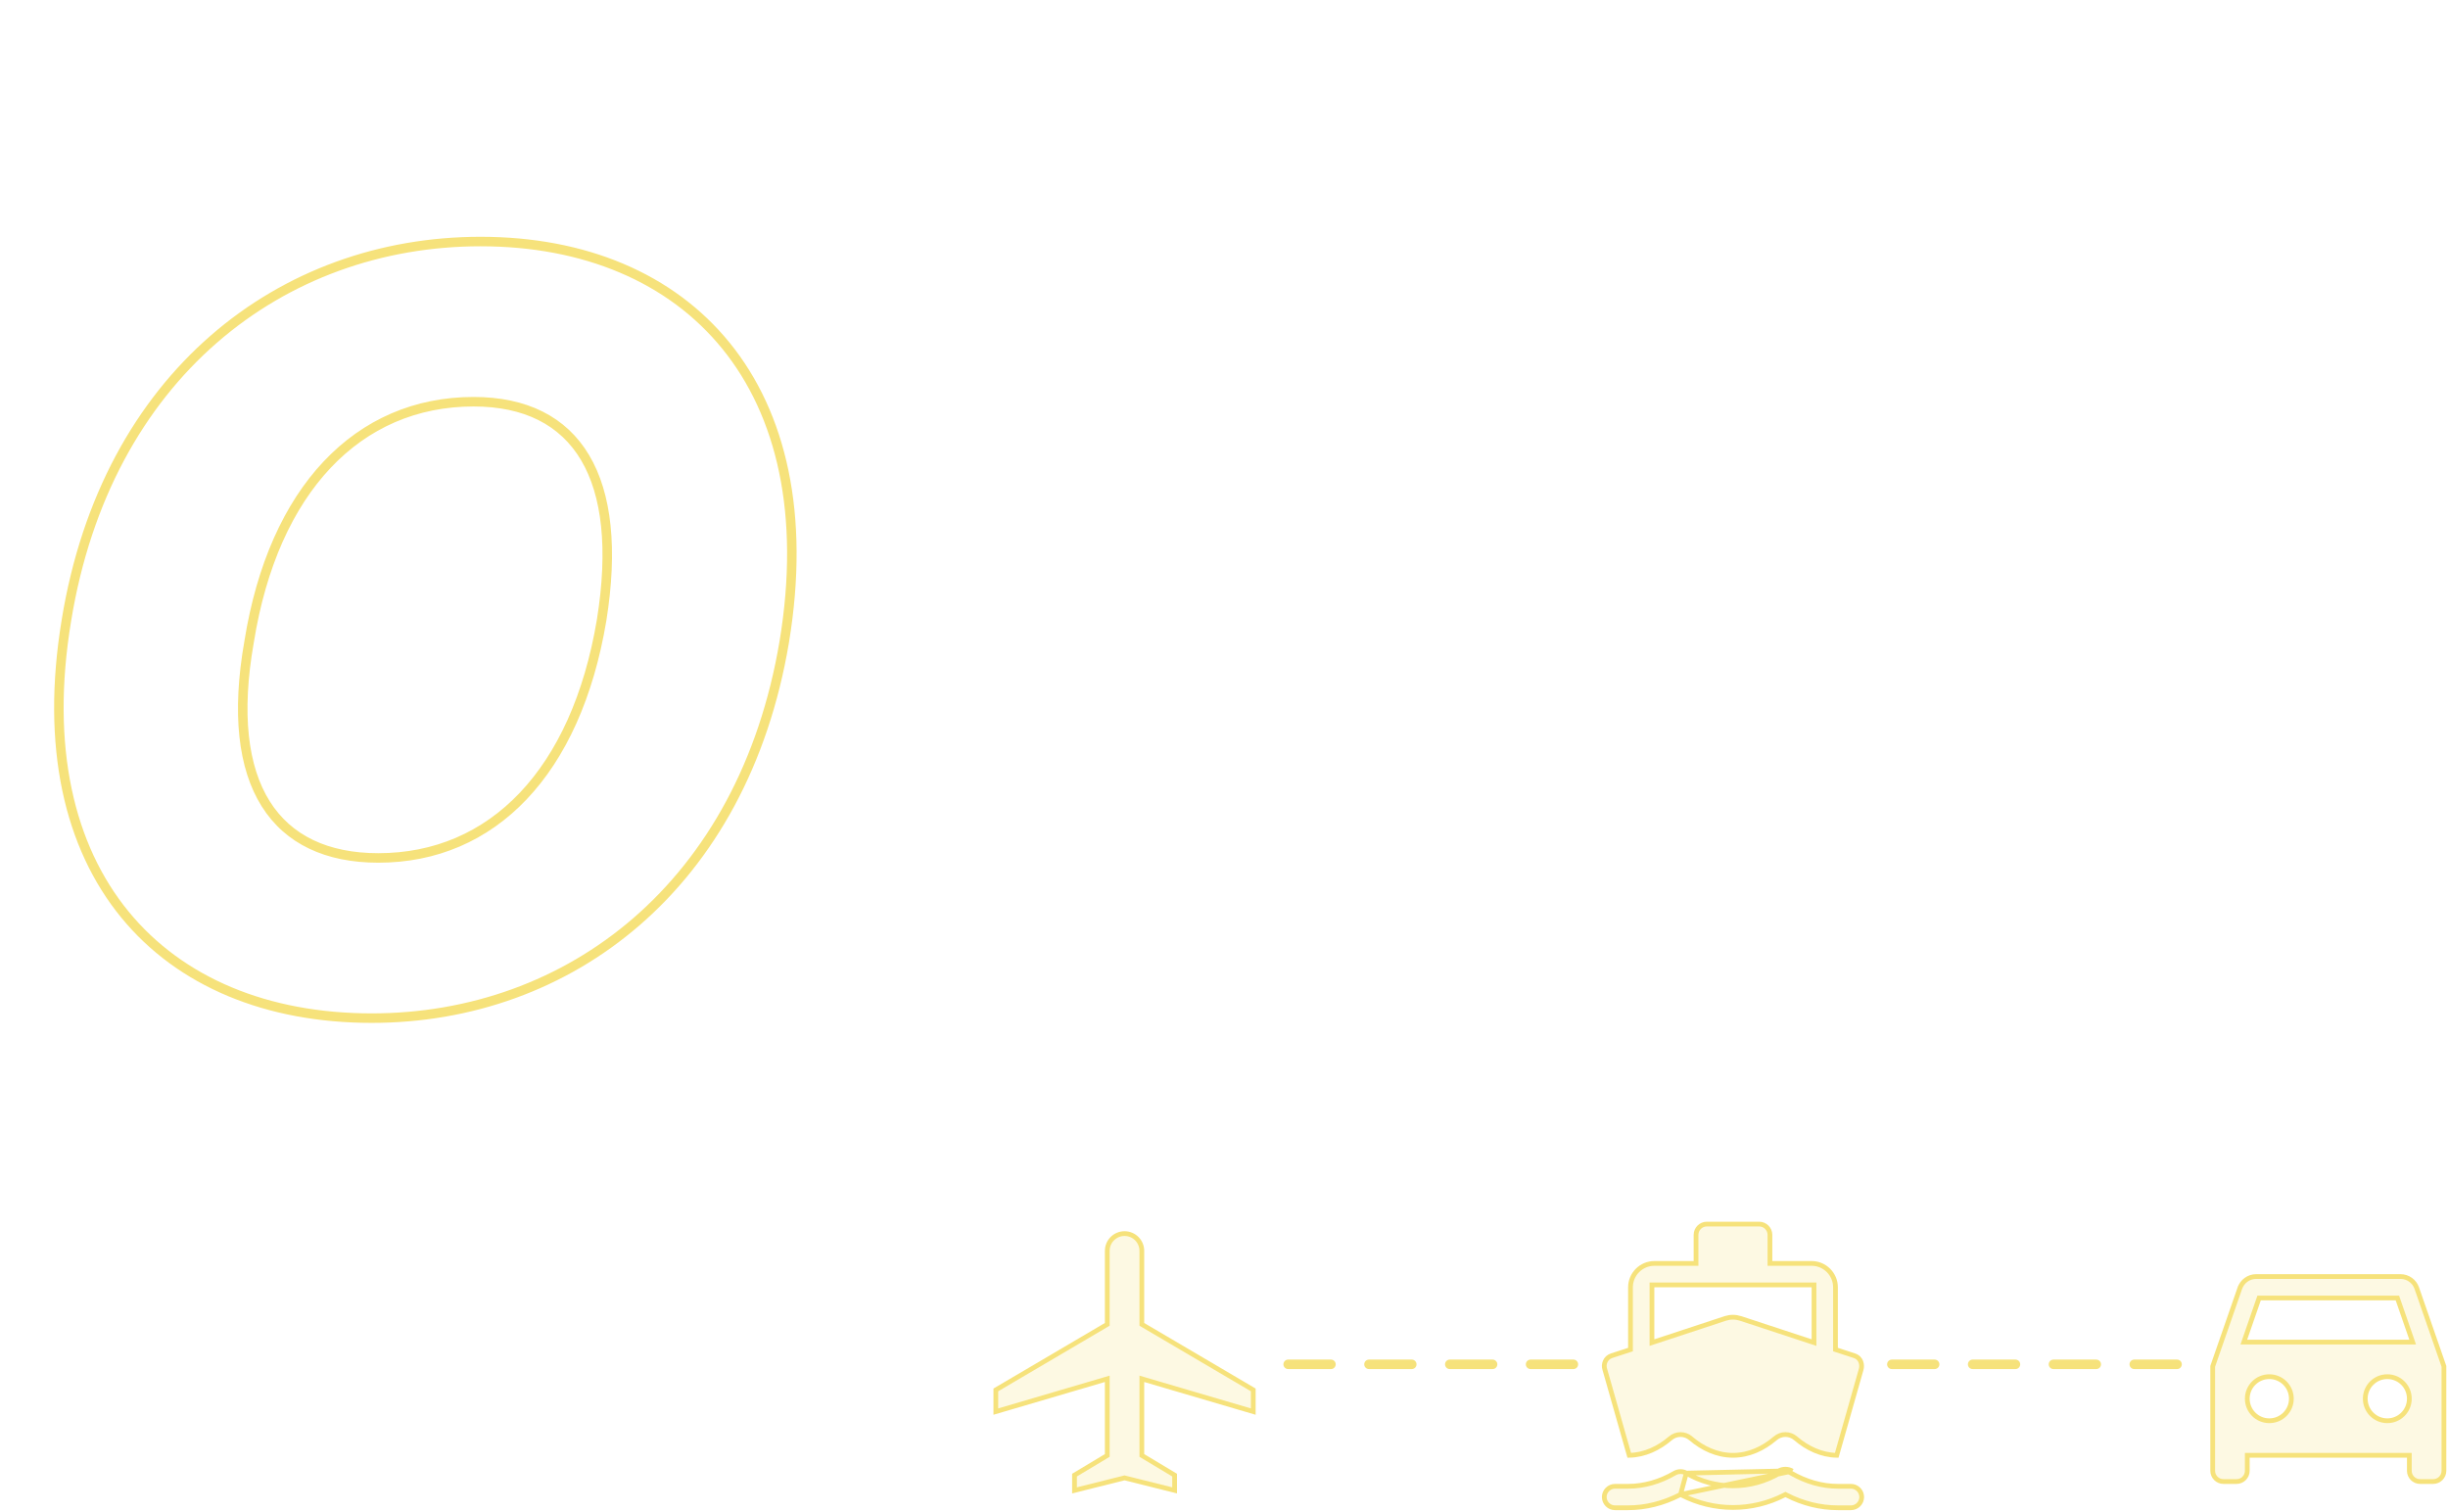 <svg width="515" height="318" viewBox="0 0 515 318" fill="none" xmlns="http://www.w3.org/2000/svg">
<path d="M508.432 270.977L508.433 270.981L514.142 287.421V309.399C514.142 310.64 513.124 311.657 511.884 311.657H509.126C507.885 311.657 506.868 310.64 506.868 309.399V306.641V306.141H506.368H473.274H472.774V306.641V309.399C472.774 310.64 471.756 311.657 470.516 311.657H467.758C466.517 311.657 465.5 310.64 465.5 309.399V287.421L471.207 270.984C471.208 270.984 471.208 270.983 471.208 270.983C471.72 269.545 473.055 268.531 474.653 268.531H504.989C506.592 268.531 507.948 269.55 508.432 270.977ZM472.277 281.657L472.047 282.321H472.75H506.864H507.567L507.337 281.657L504.469 273.383L504.352 273.047H503.996H475.618H475.262L475.145 273.383L472.277 281.657ZM472.774 294.231C472.774 296.796 474.845 298.868 477.41 298.868C479.976 298.868 482.047 296.796 482.047 294.231C482.047 291.666 479.976 289.594 477.41 289.594C474.845 289.594 472.774 291.666 472.774 294.231ZM497.594 294.231C497.594 296.796 499.666 298.868 502.231 298.868C504.796 298.868 506.868 296.796 506.868 294.231C506.868 291.666 504.796 289.594 502.231 289.594C499.666 289.594 497.594 291.666 497.594 294.231Z" fill="#F6E27B" fill-opacity="0.21" stroke="#F6E27B"/>
<path d="M353.549 314.381L353.776 314.498C357.118 316.215 360.821 317.111 364.579 317.111C368.336 317.111 372.04 316.215 375.382 314.498L375.611 314.38L375.839 314.498C379.247 316.256 382.919 317.173 386.642 317.173H389.399C390.64 317.173 391.657 316.156 391.657 314.915C391.657 313.675 390.64 312.657 389.399 312.657H386.642C383.261 312.657 379.894 311.663 376.822 309.888M353.549 314.381L377.072 309.455M353.549 314.381L353.321 314.497C349.91 316.23 346.236 317.173 342.516 317.173H339.758C338.517 317.173 337.5 316.156 337.5 314.915C337.5 313.675 338.517 312.657 339.758 312.657H342.516C345.894 312.657 349.261 311.664 352.306 309.889C353.093 309.451 354.006 309.455 354.757 309.887M353.549 314.381L354.757 309.887M376.822 309.888C376.822 309.888 376.822 309.888 376.822 309.888L377.072 309.455M376.822 309.888C376.822 309.888 376.822 309.888 376.822 309.888L377.072 309.455M376.822 309.888C376.07 309.455 375.157 309.451 374.37 309.888M377.072 309.455C376.162 308.931 375.059 308.931 374.121 309.455M374.37 309.888C374.371 309.887 374.373 309.886 374.375 309.885L374.121 309.455M374.37 309.888C371.398 311.638 368.013 312.561 364.565 312.561C361.116 312.561 357.729 311.638 354.757 309.887M374.37 309.888C374.368 309.889 374.366 309.89 374.365 309.891L374.121 309.455M374.121 309.455L354.757 309.887M391.54 288.077L391.54 288.077L391.539 288.082L386.403 306.139C383.143 306.072 380.17 304.639 377.785 302.595C376.522 301.495 374.699 301.495 373.435 302.595C370.992 304.689 367.932 306.142 364.579 306.142C361.225 306.142 358.165 304.689 355.722 302.596C354.459 301.495 352.636 301.495 351.373 302.595C348.987 304.639 346.015 306.072 342.755 306.139L337.619 288.082L337.615 288.07L337.611 288.058C337.268 287.052 337.693 285.593 339.102 285.168L339.102 285.168L339.113 285.164L342.671 284.006L343.016 283.894V283.531V270.789C343.016 268.032 345.274 265.774 348.031 265.774H356.305H356.805V265.274V259.758C356.805 258.517 357.822 257.5 359.063 257.5H370.094C371.335 257.5 372.352 258.517 372.352 259.758V265.274V265.774H372.852H381.126C383.883 265.774 386.142 268.032 386.142 270.789V283.531V283.894L386.487 284.006L390.044 285.164L390.049 285.166C390.856 285.42 391.276 285.927 391.478 286.473C391.688 287.04 391.664 287.659 391.54 288.077ZM348.031 270.289H347.531V270.789V281.738V282.429L348.188 282.213L362.995 277.332C364.026 277.006 365.104 277.006 366.135 277.332C366.136 277.333 366.137 277.333 366.137 277.333L380.97 282.213L381.626 282.429V281.738V270.789V270.289H381.126H348.031Z" fill="#F6E27B" fill-opacity="0.21" stroke="#F6E27B"/>
<path d="M236.457 310.914L226.047 313.517V310.304L232.699 306.313L232.942 306.167V305.884V290.715V290.047L232.301 290.236L209.5 296.942V292.38L232.695 278.736L232.942 278.591V278.305V263.137C232.942 261.124 234.566 259.5 236.579 259.5C238.592 259.5 240.215 261.124 240.215 263.137V278.305V278.591L240.462 278.736L263.657 292.38V296.942L240.857 290.236L240.215 290.047V290.715V305.884V306.167L240.458 306.313L247.11 310.304V313.517L236.7 310.914L236.579 310.884L236.457 310.914Z" fill="#F6E27B" fill-opacity="0.21" stroke="#F6E27B"/>
<path d="M164.997 134.976L165.983 135.141L165.983 135.138L164.997 134.976ZM13.976 130.472L14.963 130.636L14.963 130.633L13.976 130.472ZM126.562 130.472L127.548 130.637L127.55 130.631L126.562 130.472ZM52.411 134.976L53.395 135.15L53.397 135.142L53.398 135.134L52.411 134.976ZM165.983 135.138C170.442 108.113 165.379 86.757 153.535 72.142C141.688 57.524 123.185 49.808 101.094 49.808V51.808C122.718 51.808 140.592 59.349 151.981 73.401C163.372 87.457 168.403 108.186 164.01 134.813L165.983 135.138ZM101.094 49.808C58.655 49.808 21.451 78.447 12.989 130.311L14.963 130.633C23.273 79.695 59.677 51.808 101.094 51.808V49.808ZM12.99 130.309C8.531 157.219 13.594 178.46 25.48 192.989C37.367 207.519 55.948 215.174 78.189 215.174V213.174C56.405 213.174 38.453 205.688 27.028 191.722C15.601 177.755 10.57 157.145 14.963 130.636L12.99 130.309ZM78.189 215.174C120.238 215.174 157.287 187.004 165.983 135.141L164.01 134.81C155.469 185.75 119.221 213.174 78.189 213.174V215.174ZM125.576 130.307C122.92 146.165 117.239 158.462 109.337 166.782C101.452 175.084 91.31 179.476 79.587 179.476V181.476C91.856 181.476 102.523 176.861 110.788 168.159C119.036 159.474 124.847 146.77 127.548 130.637L125.576 130.307ZM79.587 179.476C69.043 179.476 61.279 175.776 56.742 168.55C52.166 161.262 50.736 150.181 53.395 135.15L51.426 134.801C48.728 150.052 50.093 161.721 55.048 169.613C60.042 177.567 68.545 181.476 79.587 181.476V179.476ZM53.398 135.134C55.938 119.279 61.6 106.866 69.551 98.43C77.486 90.012 87.744 85.506 99.619 85.506V83.506C87.192 83.506 76.407 88.24 68.095 97.059C59.799 105.861 54.008 118.682 51.423 134.817L53.398 135.134ZM99.619 85.506C110.26 85.506 117.828 89.385 122.219 96.761C126.655 104.214 127.966 115.427 125.575 130.314L127.55 130.631C129.972 115.547 128.722 103.776 123.937 95.739C119.108 87.625 110.797 83.506 99.619 83.506V85.506Z" fill="#F6E27B"/>
<path d="M271 287H280" stroke="#F6E27B" stroke-width="2" stroke-linecap="round"/>
<path d="M288 287H297" stroke="#F6E27B" stroke-width="2" stroke-linecap="round"/>
<path d="M305 287H314" stroke="#F6E27B" stroke-width="2" stroke-linecap="round"/>
<path d="M322 287H331" stroke="#F6E27B" stroke-width="2" stroke-linecap="round"/>
<path d="M398 287H407" stroke="#F6E27B" stroke-width="2" stroke-linecap="round"/>
<path d="M415 287H424" stroke="#F6E27B" stroke-width="2" stroke-linecap="round"/>
<path d="M432 287H441" stroke="#F6E27B" stroke-width="2" stroke-linecap="round"/>
<path d="M449 287H458" stroke="#F6E27B" stroke-width="2" stroke-linecap="round"/>
</svg>
